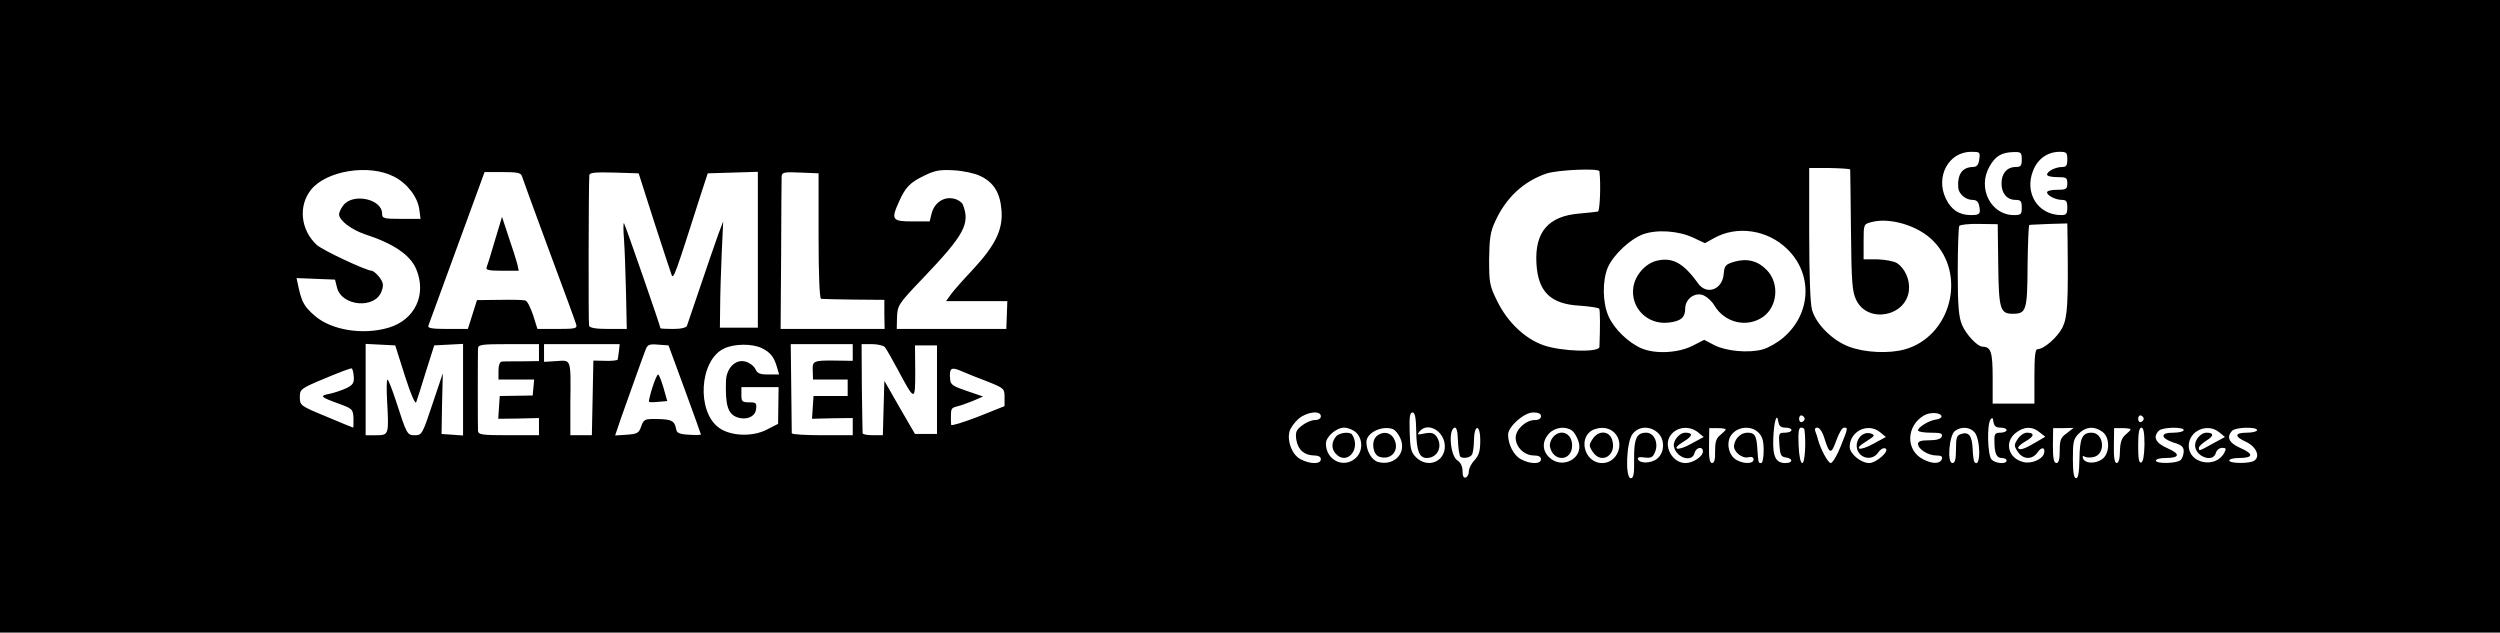 <?xml version="1.0" standalone="no"?>
<!DOCTYPE svg PUBLIC "-//W3C//DTD SVG 20010904//EN"
 "http://www.w3.org/TR/2001/REC-SVG-20010904/DTD/svg10.dtd">
<svg version="1.0" xmlns="http://www.w3.org/2000/svg"
 width="237.12pt" height="60pt" viewBox="0 0 237.12 60"
 preserveAspectRatio="xMidYMid meet">
<g transform="translate(0,60) scale(0.024,-0.024)"
fill="#000000" stroke="none">
<path d="M0 1250 l0 -1250 4940 0 4940 0 0 1250 0 1250 -4940 0 -4940 0 0
-1250z m7822 620 c-3 -22 -10 -30 -26 -30 -41 -1 -61 -29 -57 -82 2 -24 29
-48 56 -48 16 0 24 -7 27 -25 6 -30 2 -35 -33 -35 -46 0 -78 21 -99 65 -42 87
11 185 100 185 35 0 36 -1 32 -30z m168 0 c0 -25 -4 -30 -24 -30 -34 0 -56
-25 -56 -65 0 -40 22 -65 56 -65 20 0 24 -5 24 -30 0 -27 -3 -30 -31 -30 -91
0 -145 106 -97 191 23 42 48 57 96 58 29 1 32 -2 32 -29z m180 0 c0 -24 -4
-30 -21 -30 -25 0 -59 -17 -59 -30 0 -6 18 -10 40 -10 36 0 40 -2 40 -25 0
-22 -4 -25 -40 -25 -22 0 -40 -4 -40 -10 0 -13 34 -30 59 -30 17 0 21 -6 21
-30 0 -25 -4 -30 -24 -30 -92 0 -147 87 -111 176 18 46 56 73 103 74 29 0 32
-3 32 -30z m-858 -40 c0 -3 2 -111 3 -241 2 -209 5 -242 21 -275 45 -93 195
-66 208 37 5 42 -15 88 -47 109 -12 8 -47 14 -77 15 l-55 0 0 69 c0 69 0 70
30 78 72 20 185 -13 244 -73 135 -134 71 -379 -112 -430 -62 -17 -157 -13
-220 11 -66 25 -130 89 -146 146 -7 23 -11 145 -11 299 l0 261 80 0 c44 -1 81
-3 82 -6z m-5755 -28 c53 -27 93 -80 100 -129 l5 -38 -76 0 c-70 0 -76 2 -76
21 0 57 -113 82 -152 34 -10 -12 -18 -29 -18 -37 0 -24 49 -61 103 -79 113
-37 179 -82 202 -138 42 -100 -5 -200 -109 -231 -102 -30 -226 -10 -292 47
-41 36 -50 52 -63 107 l-9 42 76 -3 76 -3 8 -32 c19 -74 151 -85 176 -14 9 25
7 34 -9 56 -11 14 -25 25 -30 25 -21 0 -194 81 -217 102 -64 59 -74 154 -23
218 61 76 230 103 328 52z m2316 3 c54 -25 80 -67 85 -137 6 -76 -25 -138
-113 -233 -36 -38 -75 -82 -86 -97 l-20 -28 121 0 121 0 -2 -55 -2 -55 -217 0
-216 0 1 45 c2 48 4 53 102 155 165 173 188 216 158 292 -4 9 -20 20 -36 23
-39 9 -76 -16 -87 -58 l-8 -32 -69 0 c-79 0 -84 7 -53 76 26 59 44 78 103 106
41 20 61 23 115 20 36 -2 83 -12 103 -22z m2448 18 c6 -51 2 -156 -6 -159 -5
-1 -39 -5 -74 -8 -122 -10 -176 -73 -169 -197 6 -112 56 -161 171 -167 40 -3
74 -8 77 -12 4 -7 4 -72 1 -151 -1 -23 -152 -18 -222 7 -73 26 -141 91 -181
172 -31 62 -33 73 -33 167 1 81 5 109 23 148 43 95 111 159 203 191 45 15 208
22 210 9z m-4258 -20 c3 -10 51 -142 107 -293 56 -151 105 -283 107 -292 5
-16 -3 -18 -74 -18 l-79 0 -17 54 c-10 30 -23 56 -30 58 -6 3 -52 4 -102 3
l-90 -1 -18 -57 -18 -57 -81 0 c-60 0 -79 3 -75 13 2 6 53 146 113 309 l109
298 71 0 c60 0 73 -3 77 -17z m522 -179 c34 -105 65 -199 69 -210 8 -19 13 -4
120 331 l23 70 99 3 99 3 0 -308 0 -308 -75 0 -75 0 1 80 c0 44 3 139 6 210
l6 130 -19 -50 c-15 -42 -37 -105 -124 -362 -3 -8 -23 -13 -55 -13 -27 0 -50
1 -50 3 0 8 -140 411 -144 415 -3 2 -3 -26 0 -64 3 -38 6 -133 8 -211 l3 -143
-73 0 c-49 0 -73 4 -76 13 -3 10 -2 551 1 595 1 10 24 12 98 10 l97 -3 61
-191z m650 -57 c0 -157 4 -247 10 -248 6 -1 64 -2 130 -3 l120 -1 0 -57 1 -58
-206 0 -205 0 2 293 c0 160 2 300 2 310 1 16 10 18 74 15 l72 -3 0 -248z
m4662 -109 c2 -178 7 -198 57 -198 54 0 58 12 59 190 1 88 4 161 7 161 3 1 38
2 78 4 l72 2 1 -61 c3 -257 0 -308 -20 -350 -20 -39 -73 -86 -99 -86 -9 0 -12
-31 -12 -108 l0 -107 -82 0 -83 0 0 103 c0 102 -7 121 -40 122 -20 0 -65 48
-81 86 -13 31 -17 74 -17 210 0 94 3 175 6 181 3 5 39 9 79 8 l73 -1 2 -156z
m-1206 103 l47 -22 36 20 c91 51 212 33 290 -44 101 -99 94 -255 -16 -349 -23
-20 -60 -41 -82 -47 -56 -15 -144 -7 -191 17 l-40 21 -47 -24 c-56 -28 -145
-33 -200 -10 -52 22 -109 77 -131 127 -24 54 -25 140 -3 193 22 50 88 112 139
131 55 20 140 14 198 -13z m-5091 -546 c24 -75 41 -114 45 -104 3 9 21 63 38
120 l33 104 57 3 57 3 0 -181 0 -181 -42 3 -43 3 2 120 3 120 -41 -122 c-39
-118 -42 -123 -69 -123 -31 0 -32 2 -76 138 -15 45 -29 82 -33 82 -3 0 -4 -39
-1 -87 7 -130 7 -133 -43 -133 l-42 0 0 180 0 181 59 -3 58 -3 38 -120z m530
91 l0 -33 -67 -1 c-38 0 -74 0 -80 -1 -8 -1 -13 -15 -13 -36 l0 -35 71 0 70 0
-3 -32 -3 -31 -65 -1 -65 -1 -3 -45 -3 -45 81 1 80 2 0 -34 0 -34 -120 0
c-107 0 -120 2 -121 18 -1 22 -1 301 0 325 1 15 14 17 121 17 l120 0 0 -34z
m316 7 c-2 -16 -4 -31 -5 -34 0 -3 -22 -6 -48 -5 l-48 1 -3 -148 -3 -147 -42
0 -43 0 0 128 c2 177 4 169 -55 165 l-49 -3 0 35 0 35 149 0 150 0 -3 -27z
m260 -152 c35 -96 64 -176 64 -178 0 -2 -21 -3 -47 -1 -39 2 -49 7 -51 23 -6
32 -18 38 -74 39 -50 1 -54 -1 -64 -29 -9 -27 -16 -30 -57 -33 l-46 -3 23 68
c28 78 83 234 97 270 8 21 14 24 50 21 l41 -3 64 -174z m305 163 c33 -16 48
-35 59 -73 l9 -31 -42 0 c-34 0 -44 4 -52 22 -6 12 -23 25 -39 29 -39 11 -76
-26 -77 -78 -3 -95 8 -129 44 -142 36 -13 72 2 75 32 3 24 0 27 -27 27 -28 0
-31 3 -31 30 l0 30 74 0 73 0 -1 -72 -1 -73 -45 -23 c-56 -29 -142 -26 -188 7
-90 64 -78 266 18 313 40 20 112 21 151 2z m359 -17 l0 -33 -67 1 c-89 1 -93
-1 -91 -41 l1 -34 69 0 68 0 0 -33 0 -32 -67 0 -68 0 -3 -45 -3 -45 81 2 80 1
0 -34 0 -34 -120 0 c-66 0 -120 3 -121 8 0 4 -1 85 -2 180 l-2 172 123 0 122
0 0 -33z m127 21 c6 -7 28 -46 49 -85 70 -131 71 -131 71 -12 l-1 104 44 0 43
0 0 -175 0 -175 -44 0 -43 0 -61 105 -60 105 -3 -107 -3 -108 -39 0 c-22 0
-40 3 -41 8 0 4 -2 85 -3 180 l-1 172 41 0 c23 0 46 -6 51 -12z m-2099 -116
c2 -25 -3 -33 -29 -46 -17 -8 -47 -18 -65 -22 -43 -8 -38 -13 34 -39 55 -20
57 -22 59 -58 0 -20 0 -37 -1 -37 -2 0 -50 20 -107 44 -102 42 -104 44 -104
76 0 32 2 34 100 75 55 23 102 41 105 39 3 -1 7 -16 8 -32z m2505 -20 c65 -26
67 -28 67 -62 l0 -35 -105 -42 c-58 -22 -105 -37 -106 -32 -1 5 -1 18 -1 29 0
35 1 38 25 44 13 3 41 13 63 22 l39 17 -64 22 c-54 18 -65 25 -66 46 -4 44 3
50 43 33 21 -9 67 -28 105 -42z m1317 -137 c0 -9 -9 -15 -24 -15 -13 0 -36
-10 -51 -22 -23 -18 -26 -26 -22 -56 7 -40 31 -61 70 -62 17 0 27 -5 27 -15 0
-20 -42 -20 -80 0 -33 17 -54 70 -44 109 3 14 20 37 36 51 33 28 88 34 88 10z
m377 -60 c1 -77 12 -105 42 -105 44 1 64 48 38 85 -11 14 -21 17 -47 12 -28
-6 -31 -5 -20 8 33 40 100 0 100 -59 0 -62 -69 -88 -114 -43 -20 20 -23 35
-25 100 -2 59 1 77 11 77 10 0 14 -20 15 -75z m493 60 c0 -9 -9 -15 -24 -15
-36 0 -76 -37 -76 -70 0 -37 34 -70 72 -70 18 0 28 -5 28 -15 0 -20 -42 -20
-79 0 -28 14 -51 58 -51 97 0 32 63 88 99 88 21 0 31 -5 31 -15z m1583 0 c1
-5 -9 -12 -22 -13 -28 -4 -71 -30 -71 -43 0 -5 22 -9 50 -9 40 0 48 -3 44 -15
-4 -10 -20 -15 -50 -15 -32 0 -44 -4 -44 -14 0 -21 40 -46 72 -46 20 0 26 -4
22 -15 -8 -19 -37 -19 -74 0 -70 36 -67 133 5 174 23 13 65 11 68 -4z m-541
-10 c0 -5 -5 -11 -11 -13 -6 -2 -11 4 -11 13 0 9 5 15 11 13 6 -2 11 -8 11
-13z m1340 0 c0 -5 -5 -11 -11 -13 -6 -2 -11 4 -11 13 0 9 5 15 11 13 6 -2 11
-8 11 -13z m-1416 -35 c13 0 24 -4 24 -10 0 -5 -11 -10 -26 -10 -24 0 -25 -2
-22 -47 3 -41 6 -48 26 -51 29 -4 28 -22 -2 -22 -38 0 -51 25 -48 98 3 67 14
105 20 65 3 -17 10 -23 28 -23z m850 0 c13 0 24 -4 24 -10 0 -5 -11 -10 -24
-10 -21 0 -25 -5 -24 -32 0 -50 8 -68 29 -68 10 0 19 -4 19 -10 0 -16 -46 -12
-60 5 -15 18 -18 135 -4 156 7 11 10 9 12 -8 3 -17 10 -23 28 -23z m-2546 -20
c27 -27 26 -74 -2 -100 -47 -43 -118 -9 -118 57 0 27 41 63 72 63 15 0 37 -9
48 -20z m145 14 c10 -4 23 -21 30 -38 24 -57 -25 -108 -88 -92 -25 6 -47 43
-47 79 0 37 62 67 105 51z m256 -34 c1 -22 3 -44 4 -50 1 -5 3 -14 4 -20 2
-14 38 -12 48 3 4 6 8 32 8 56 1 66 25 66 25 0 0 -41 -5 -58 -22 -77 -13 -13
-23 -33 -23 -44 0 -12 -6 -23 -12 -25 -9 -3 -13 6 -13 25 0 19 -8 35 -21 43
-29 20 -36 129 -8 129 5 0 10 -18 10 -40z m452 28 c9 -7 21 -27 26 -45 19 -65
-65 -109 -116 -61 -29 27 -29 65 -1 95 24 25 65 30 91 11z m167 -8 c43 -43 11
-120 -48 -120 -73 0 -98 107 -32 133 30 11 60 7 80 -13z m169 2 c31 -25 31
-79 1 -104 -24 -20 -71 -21 -77 -2 -2 7 8 9 26 6 25 -3 33 0 41 20 16 35 -2
78 -34 78 -38 0 -49 -23 -48 -105 1 -57 -2 -75 -13 -75 -23 0 -18 144 7 175
23 30 66 33 97 7z m161 0 l23 -19 -48 -26 c-56 -32 -85 -24 -31 8 36 22 38 35
6 35 -23 0 -48 -31 -45 -53 8 -46 72 -67 82 -27 6 23 33 27 33 6 0 -20 -39
-46 -69 -46 -53 0 -90 70 -58 111 25 33 74 37 107 11z m110 11 c0 -3 -10 -13
-21 -22 -17 -13 -21 -28 -21 -64 1 -32 -3 -47 -12 -47 -9 0 -13 19 -12 69 l1
69 32 0 c18 0 33 -2 33 -5z m130 -13 c15 -15 20 -33 20 -70 0 -27 -4 -50 -10
-50 -11 0 -11 0 -15 56 -3 52 -10 64 -39 64 -26 0 -49 -22 -53 -50 -4 -24 32
-54 57 -47 13 3 20 0 20 -9 0 -21 -53 -17 -78 6 -24 23 -29 67 -9 92 25 33 78
37 107 8z m181 13 c7 -50 2 -133 -8 -133 -7 0 -13 25 -15 70 -2 51 0 70 10 70
6 0 12 -3 13 -7z m79 -35 c20 -64 27 -65 47 -9 10 28 23 51 30 51 17 0 17 0
-13 -75 -14 -36 -32 -65 -39 -65 -11 0 -42 59 -51 95 -1 6 -5 18 -9 28 -5 11
-2 17 7 17 9 0 21 -18 28 -42z m220 24 l23 -19 -48 -26 c-57 -32 -84 -24 -29
9 32 20 35 24 20 30 -40 15 -75 -38 -50 -75 19 -27 58 -27 76 0 8 12 20 20 28
17 22 -7 -34 -58 -63 -58 -33 0 -77 37 -77 64 0 62 72 97 120 58z m373 0 c25
-27 25 -144 1 -119 -4 3 -7 26 -8 51 -2 53 -15 71 -45 61 -18 -5 -21 -14 -21
-61 0 -40 -4 -54 -14 -54 -22 0 -13 110 10 127 25 18 58 16 77 -5z m257 0 l23
-18 -34 -20 c-47 -28 -67 -35 -73 -25 -3 4 10 16 29 27 35 19 37 34 5 34 -11
0 -27 -11 -36 -25 -15 -23 -15 -27 0 -50 21 -32 58 -33 79 -2 16 24 33 18 24
-8 -9 -22 -51 -39 -81 -31 -60 15 -76 79 -30 115 33 26 65 27 94 3z m108 -4
c-24 -17 -28 -27 -28 -69 0 -34 -4 -49 -13 -49 -10 0 -14 18 -14 69 l1 69 40
0 41 1 -27 -21z m140 6 c32 -22 31 -88 -2 -110 -28 -18 -67 -16 -74 5 -3 9 0
11 7 6 7 -4 23 -4 36 -1 48 12 40 96 -9 96 -37 0 -47 -22 -48 -104 -1 -53 -5
-76 -13 -76 -9 0 -13 23 -13 76 0 67 2 79 23 100 28 28 61 31 93 8z m112 9 c0
-3 -9 -12 -20 -21 -15 -13 -21 -30 -22 -64 0 -30 -5 -48 -13 -48 -8 0 -12 21
-11 69 l1 69 32 0 c18 0 33 -2 33 -5z m55 -60 c-1 -43 -5 -68 -13 -71 -9 -3
-12 16 -12 67 0 50 4 71 13 71 8 0 12 -20 12 -67z m155 57 c0 -5 -18 -10 -40
-10 -27 0 -40 -4 -40 -13 0 -8 18 -19 40 -26 31 -9 40 -17 40 -34 0 -13 -5
-28 -12 -35 -14 -14 -98 -16 -98 -2 0 6 18 10 39 10 56 0 59 16 6 39 -46 20
-58 44 -33 69 14 14 98 16 98 2z m140 -8 l23 -19 -48 -26 c-54 -30 -55 -31
-55 -17 0 6 13 18 30 29 30 18 30 31 0 31 -21 0 -45 -26 -45 -49 -1 -45 71
-72 82 -31 3 11 14 20 25 20 16 0 17 -3 8 -20 -34 -63 -140 -42 -140 28 0 59
73 92 120 54z m150 8 c0 -5 -18 -10 -40 -10 -50 0 -51 -15 -2 -37 39 -19 56
-58 30 -74 -18 -12 -98 -11 -98 1 0 6 18 10 39 10 56 0 59 16 6 39 -46 20 -58
44 -33 69 14 14 98 16 98 2z"/>
<path d="M1956 1550 c-15 -52 -30 -100 -33 -107 -4 -10 10 -13 61 -13 l66 0
-6 28 c-4 15 -19 63 -34 106 l-26 79 -28 -93z"/>
<path d="M6545 1469 c-44 -12 -83 -57 -90 -104 -12 -81 55 -149 138 -140 49 5
67 20 67 56 0 39 41 67 74 51 13 -6 32 -23 41 -39 41 -69 129 -90 193 -45 57
41 65 132 15 184 -35 37 -77 48 -128 34 -36 -11 -40 -15 -43 -49 -5 -62 -68
-85 -102 -36 -58 81 -102 104 -165 88z"/>
<path d="M2578 968 c-9 -29 -15 -54 -13 -56 2 -2 18 -2 37 0 l35 3 -15 53 c-8
28 -18 52 -21 52 -4 0 -14 -24 -23 -52z"/>
<path d="M5280 775 c-18 -22 -19 -48 -2 -67 43 -50 102 16 66 74 -8 13 -51 9
-64 -7z"/>
<path d="M5439 775 c-21 -21 -13 -72 12 -80 48 -16 82 27 58 71 -14 27 -47 31
-70 9z"/>
<path d="M6138 773 c-9 -10 -14 -26 -13 -36 11 -64 88 -62 88 3 0 48 -45 67
-75 33z"/>
<path d="M6294 765 c-15 -23 -15 -27 0 -50 35 -54 99 -12 76 50 -13 34 -54 34
-76 0z"/>
</g>
</svg>
